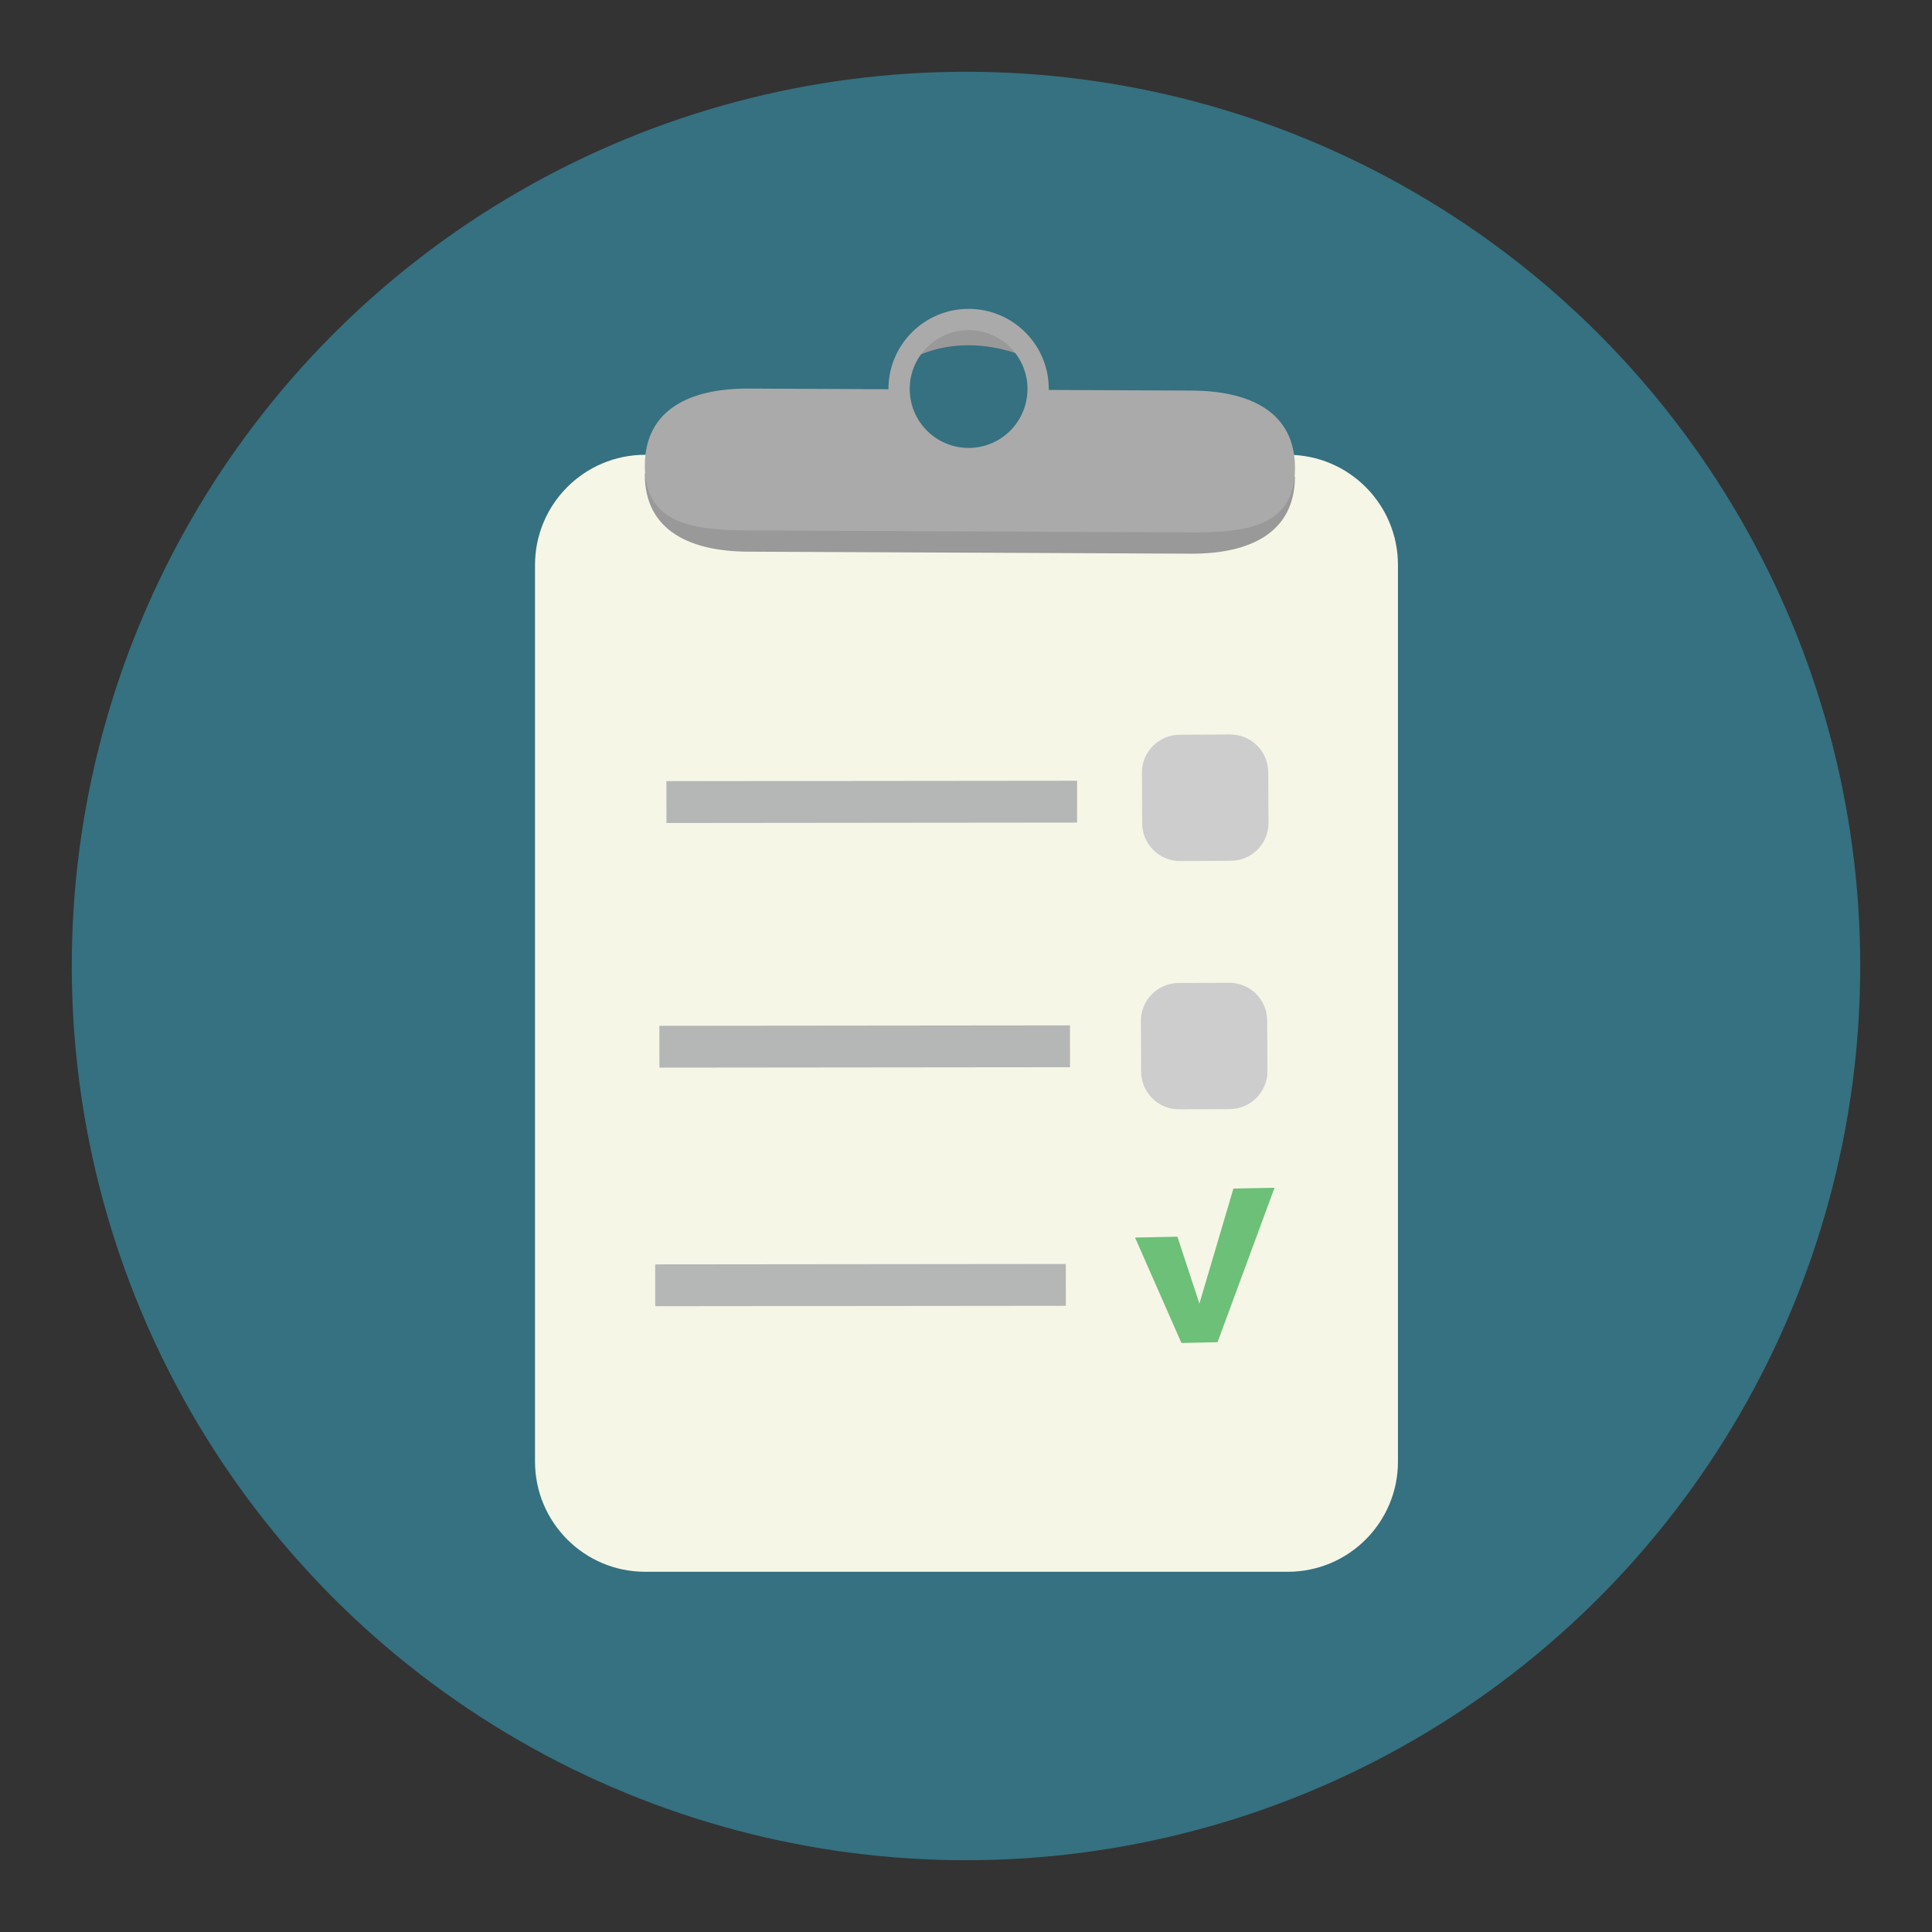 <?xml version="1.0" encoding="utf-8"?>
<!-- Generator: Adobe Illustrator 16.0.0, SVG Export Plug-In . SVG Version: 6.00 Build 0)  -->
<!DOCTYPE svg PUBLIC "-//W3C//DTD SVG 1.1//EN" "http://www.w3.org/Graphics/SVG/1.1/DTD/svg11.dtd">
<svg version="1.1" id="Layer_1" xmlns="http://www.w3.org/2000/svg" xmlns:xlink="http://www.w3.org/1999/xlink" x="0px" y="0px"
	 width="136.833px" height="136.834px" viewBox="0 0 136.833 136.834" style="enable-background:new 0 0 136.833 136.834;"
	 xml:space="preserve">
<rect x="0" y="0" width="136.833" height="136.834" fill="#333333" stroke="none"/>
<style type="text/css">
<![CDATA[
	.st0{fill:#473D2E;}
	.st1{opacity:0.25;fill:#EFEFEF;}
	.st2{fill:#7B6854;}
	.st3{fill:#AAAAAA;}
	.st4{fill:#48B15A;}
	.st5{fill:#49A0AE;}
	.st6{fill:#AD2728;}
	.st7{fill:none;stroke:#888887;stroke-miterlimit:10;}
	.st8{fill-rule:evenodd;clip-rule:evenodd;fill:#3F3F3E;}
	.st9{fill-rule:evenodd;clip-rule:evenodd;fill:#3F7D92;}
	.st10{fill:#AEACAC;}
	.st11{fill:#E58E8F;}
	.st12{fill:#4ABC96;}
	.st13{fill:#E5E65D;}
	.st14{fill:#4B4A4B;}
	.st15{fill:#E6E768;}
	.st16{fill:#E79E2D;}
	.st17{fill:#E7E7E7;}
	.st18{fill:#E84849;}
	.st19{fill:#E8E7E7;}
	.st20{fill:#4E4E4E;}
	.st21{fill:#E9E4B1;}
	.st22{fill:#E9E9EA;}
	.st23{fill:#80702C;}
	.st24{fill:#807F7F;}
	.st25{fill:#818282;}
	.st26{fill:#82725A;}
	.st27{opacity:0.15;}
	.st28{fill:#83CECA;}
	.st29{fill:#B3DCE2;}
	.st30{fill:#1A3940;}
	.st31{fill:#B5B6B6;}
	.st32{fill:#B6E2EB;}
	.st33{fill:#886A29;}
	.st34{fill:#EBEDEF;}
	.st35{fill:#EBF6F9;}
	.st36{fill-rule:evenodd;clip-rule:evenodd;fill:#7D8880;}
	.st37{fill:#B9B9BA;}
	.st38{fill:#EDC92C;}
	.st39{fill:#504A2A;}
	.st40{fill:#EFC849;}
	.st41{fill:#55B966;}
	.st42{fill-rule:evenodd;clip-rule:evenodd;fill:#4B4A4B;}
	.st43{fill:#577D87;}
	.st44{fill:#58595A;}
	.st45{fill:#BBBCBB;}
	.st46{fill-rule:evenodd;clip-rule:evenodd;fill:#E84849;}
	.st47{fill:#202121;}
	.st48{fill:#F06668;}
	.st49{fill:#BFBEBE;}
	.st50{fill-rule:evenodd;clip-rule:evenodd;fill:#82725A;}
	.st51{;}
	.st52{fill:#F2BE3E;}
	.st53{fill:#F2DE62;}
	.st54{fill:#F2EF8F;}
	.st55{fill:#F4E028;}
	.st56{fill:#5A5B5D;}
	.st57{fill-rule:evenodd;clip-rule:evenodd;fill:#B5B2B3;}
	.st58{opacity:0.4;clip-path:url(#SVGID_4_);fill:url(#SVGID_5_);}
	.st59{fill:#5B4F3F;}
	.st60{fill:#F6A2A3;}
	.st61{fill:#F6F6E7;}
	.st62{fill:#F7D98B;}
	.st63{fill:#5E8492;}
	.st64{fill:#F9F29A;}
	.st65{fill:#969595;}
	.st66{fill:#988534;}
	.st67{fill:#99999A;}
	.st68{fill:#FDF2F7;}
	.st69{fill:#FDF7FA;}
	.st70{fill:#2F6E77;}
	.st71{fill:#2F8442;}
	.st72{fill:#606060;}
	.st73{fill:#60C3B6;}
	.st74{fill-rule:evenodd;clip-rule:evenodd;fill:#F06668;}
	.st75{fill:none;stroke:#818282;stroke-miterlimit:10;}
	.st76{fill:#FFFFFF;}
	.st77{fill:#626463;}
	.st78{fill:#63BD6E;}
	.st79{fill-rule:evenodd;clip-rule:evenodd;fill:#245861;}
	.st80{fill:none;}
	.st81{fill:#9A866F;}
	.st82{clip-path:url(#SVGID_2_);fill:#90B9C0;}
	.st83{fill-rule:evenodd;clip-rule:evenodd;fill:#5B4F3F;}
	.st84{fill:#9B7842;}
	.st85{fill:#67B7C3;}
	.st86{fill:#67B8CB;}
	.st87{fill:#CC2027;}
	.st88{fill:#CDCDCE;}
	.st89{fill:#CE2F2E;}
	.st90{fill:#9F77AA;}
	.st91{opacity:0.7;fill:#FFFFFF;}
	.st92{fill-rule:evenodd;clip-rule:evenodd;fill:#C0BEBF;}
	.st93{fill:#333535;}
	.st94{fill:#357180;}
	.st95{opacity:0.4;clip-path:url(#SVGID_10_);fill:url(#SVGID_11_);}
	.st96{clip-path:url(#SVGID_2_);fill:#FFFFFF;}
	.st97{fill:#6CC077;}
	.st98{fill:#6EC2CB;}
	.st99{fill:#020202;}
	.st100{fill:#D32027;}
	.st101{fill:#D4A160;}
	.st102{fill:#D6E4F4;}
	.st103{fill:#D7D7D7;}
	.st104{fill:#D88080;}
	.st105{opacity:0.4;clip-path:url(#SVGID_7_);fill:url(#SVGID_8_);}
	.st106{fill-rule:evenodd;clip-rule:evenodd;fill:#CDCCCB;}
	.st107{fill:#A07238;}
	.st108{fill:#A2D4DE;}
	.st109{fill:#A3D4AA;}
	.st110{fill:#74C59C;}
	.st111{fill-rule:evenodd;clip-rule:evenodd;fill:#357180;}
	.st112{fill:#A4A5A4;}
	.st113{fill:#A5B6B9;}
	.st114{fill:#DAC425;}
	.st115{fill:#DBF0F5;}
	.st116{fill:#0EA24A;}
	.st117{fill:#DDDDDC;}
	.st118{fill:#DDDFDF;}
	.st119{fill:#40BCA3;}
	.st120{fill:#43A0AA;}
]]>
</style>
<g>
	<g>
		<g>
			<circle class="st94" cx="68.417" cy="68.416" r="63.333"/>
		</g>
	</g>
	<g>
		<g>
			<path class="st61" d="M99.01,103.516c0,4.31-3.493,7.804-7.802,7.804H45.695c-4.31,0-7.803-3.494-7.803-7.804V40.014
				c0-4.31,3.493-7.804,7.803-7.804h45.513c4.309,0,7.802,3.494,7.802,7.804V103.516z"/>
		</g>
		<rect x="47.212" y="55.297" transform="matrix(1 -0.001 0.001 1 -0.069 0.075)" class="st31" width="29.084" height="2.964"/>
		<rect x="46.719" y="72.622" transform="matrix(1 -0.001 0.001 1 -0.092 0.076)" class="st31" width="29.082" height="2.963"/>
		<rect x="46.428" y="89.52" transform="matrix(1 -0.001 0.001 1 -0.113 0.076)" class="st31" width="29.081" height="2.962"/>
		<path class="st88" d="M89.84,58.269c0.011,1.483-1.188,2.69-2.67,2.697l-3.578,0.018c-1.482,0.008-2.692-1.188-2.7-2.672
			l-0.017-3.578c-0.006-1.482,1.192-2.69,2.672-2.697l3.58-0.018c1.48-0.007,2.688,1.188,2.697,2.672L89.84,58.269z"/>
		<path class="st88" d="M89.766,75.854c0.007,1.483-1.188,2.689-2.671,2.697l-3.579,0.018c-1.482,0.007-2.69-1.189-2.698-2.671
			l-0.016-3.58c-0.007-1.482,1.189-2.69,2.671-2.698l3.578-0.016c1.483-0.007,2.691,1.188,2.698,2.671L89.766,75.854z"/>
		<g>
			<path class="st97" d="M80.389,87.65l3.001-0.062l1.557,4.74l2.41-8.15l2.912-0.057l-4.038,10.94l-2.557,0.053L80.389,87.65z"/>
		</g>
		<path class="st67" d="M64.645,25.381c0,0,1.507-0.928,3.94-0.928c2.435,0,4.288,0.928,4.288,0.928s-1.97-2.317-4.403-2.317
			C66.035,23.063,64.645,25.381,64.645,25.381z"/>
		<g>
			<path class="st67" d="M45.667,33.556c-0.02,4.055,3.259,5.499,7.316,5.516l31.366,0.142c4.054,0.018,7.349-1.398,7.366-5.452
				L45.667,33.556z"/>
			<path class="st3" d="M84.399,27.662l-10.122-0.045c0.001-0.013,0.003-0.025,0.003-0.04c0.015-3.136-2.517-5.689-5.653-5.702
				c-3.138-0.015-5.689,2.518-5.704,5.653c0,0.013,0.001,0.026,0.001,0.039l-9.891-0.046c-4.055-0.017-7.346,1.399-7.365,5.454
				c-0.016,4.054,3.24,4.572,7.293,4.592l31.371,0.14c4.051,0.02,7.369-0.472,7.386-4.526
				C91.736,29.125,88.455,27.681,84.399,27.662z M64.431,27.534c0.008-2.304,1.886-4.164,4.189-4.154
				c2.303,0.011,4.163,1.887,4.153,4.192c0,0.013-0.003,0.025-0.005,0.04c-0.029,2.285-1.894,4.123-4.186,4.112
				c-2.289-0.009-4.14-1.865-4.15-4.152C64.431,27.56,64.429,27.548,64.431,27.534z"/>
		</g>
	</g>
</g>
</svg>
